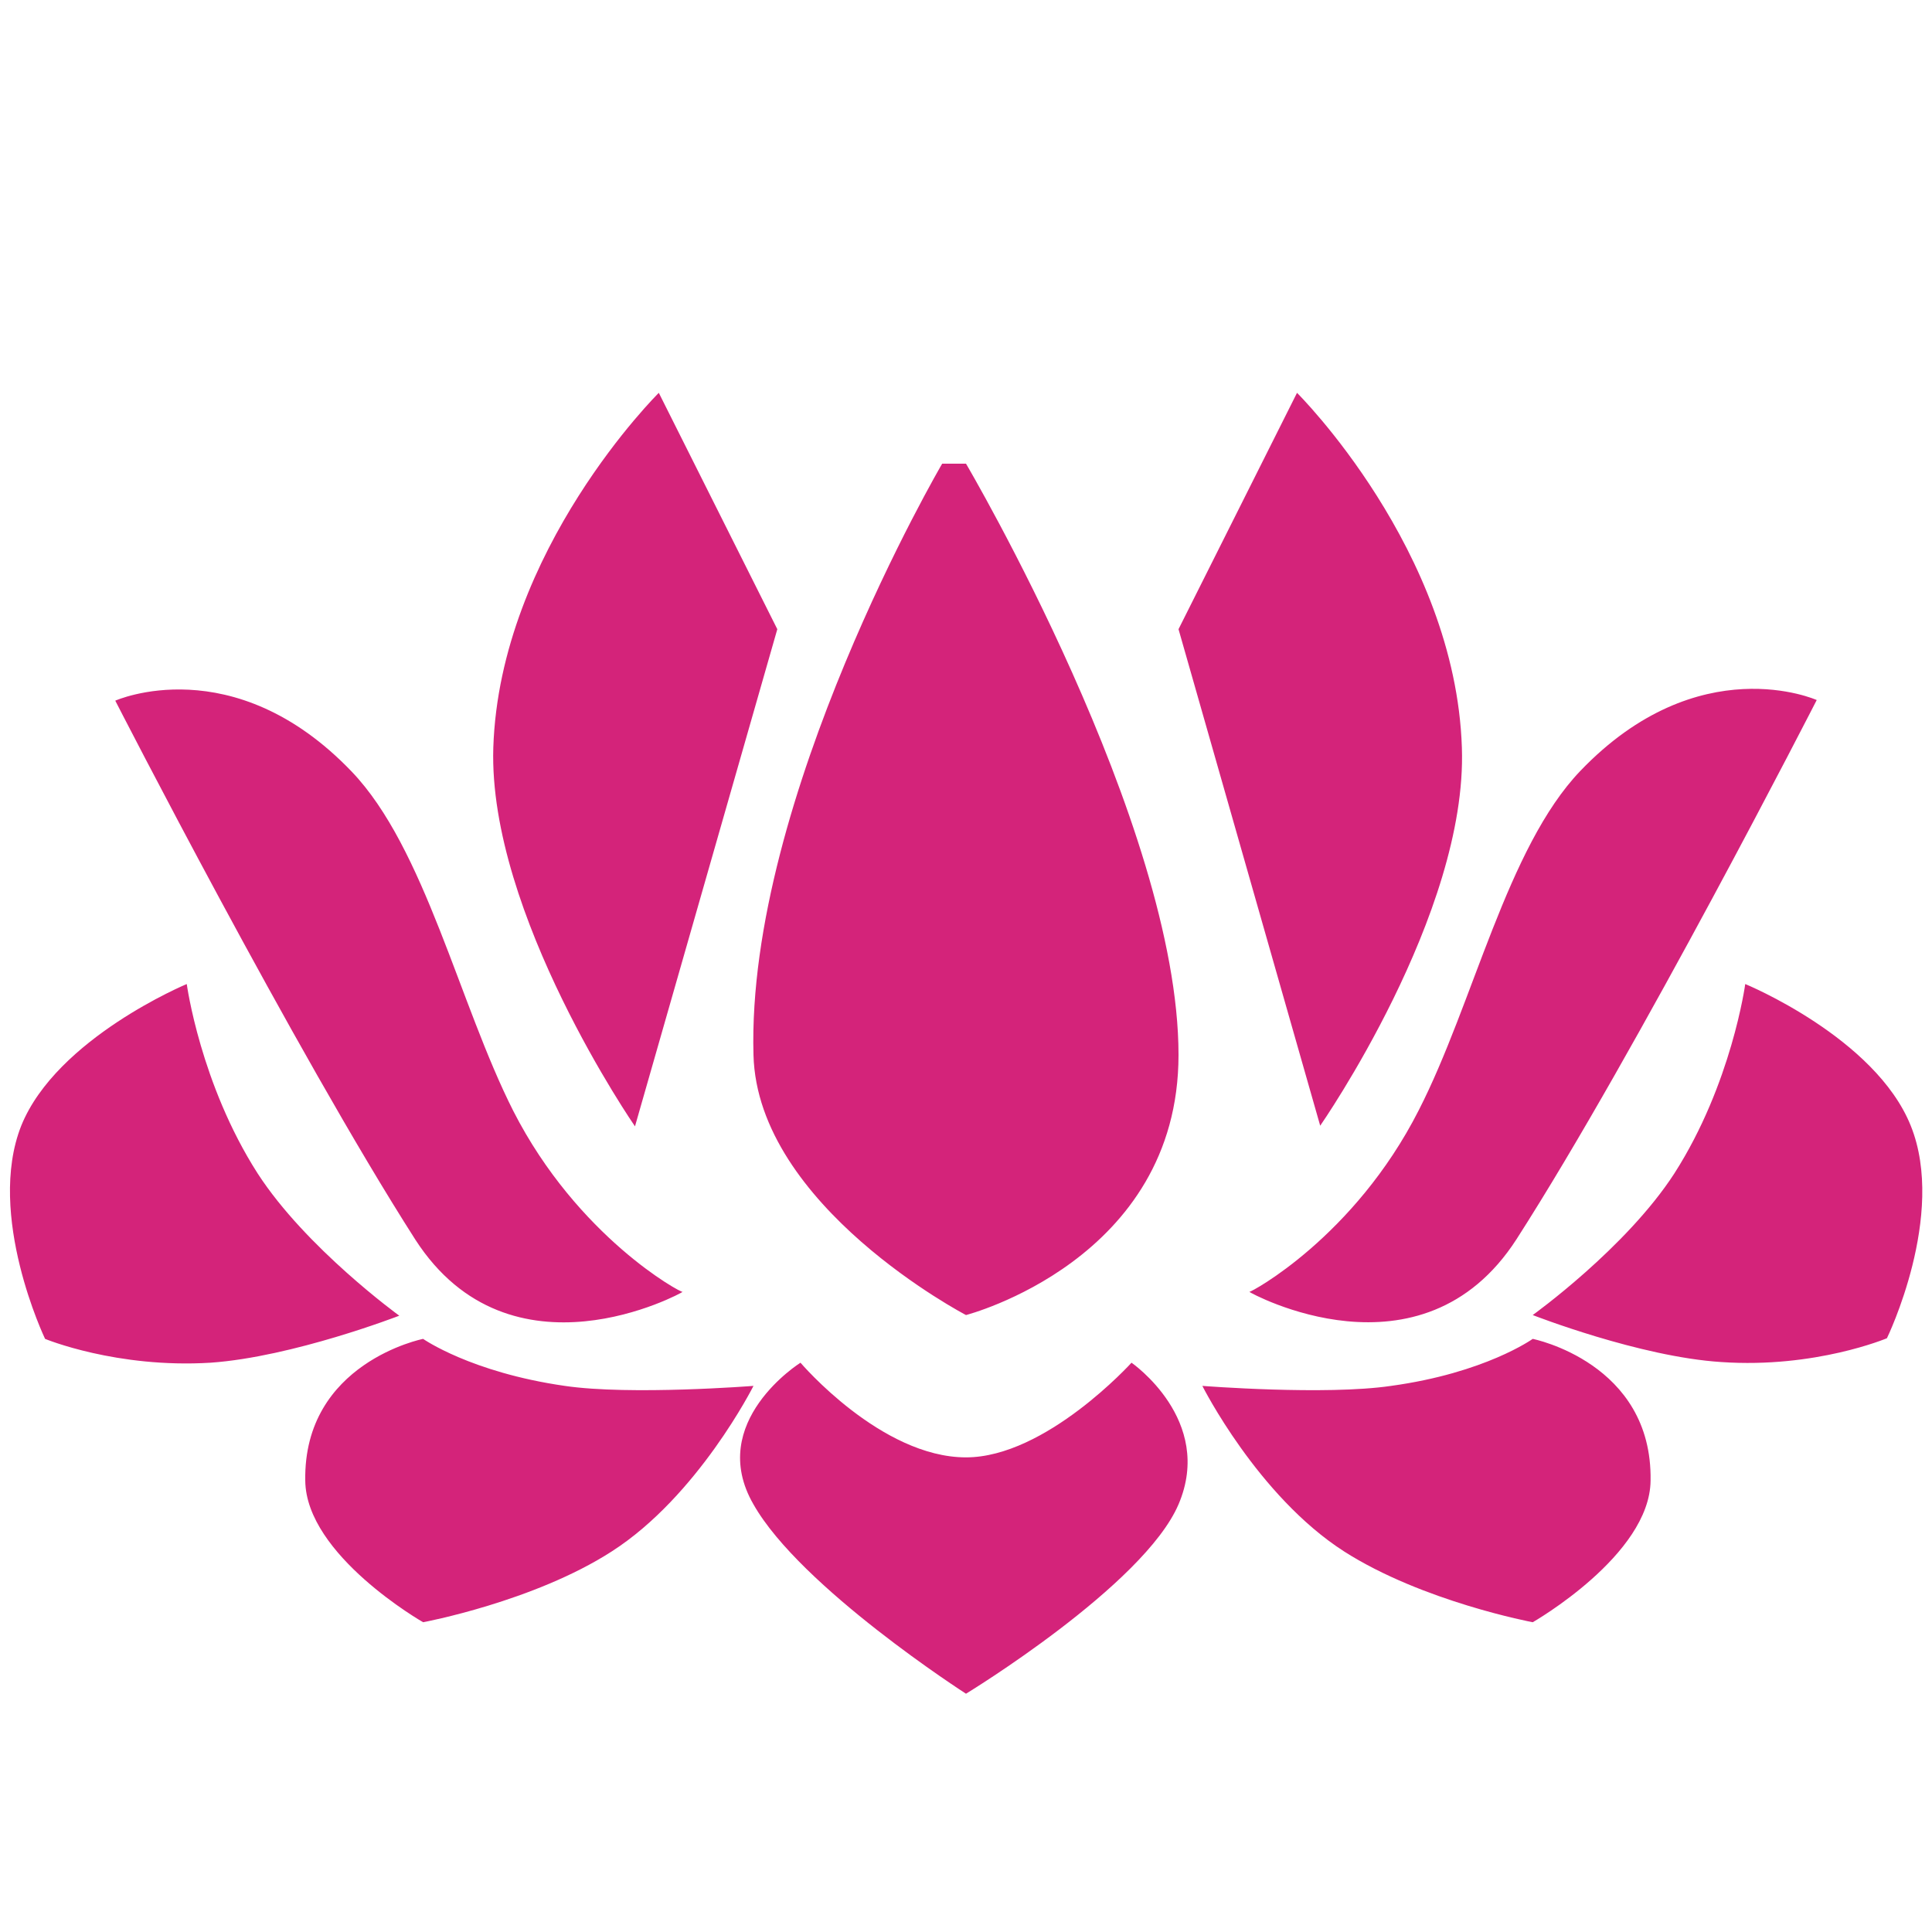 <?xml version="1.0" standalone="no"?><!DOCTYPE svg PUBLIC "-//W3C//DTD SVG 1.1//EN" "http://www.w3.org/Graphics/SVG/1.1/DTD/svg11.dtd"><svg t="1698138990605" class="icon" viewBox="0 0 1024 1024" version="1.1" xmlns="http://www.w3.org/2000/svg" p-id="3550" data-darkreader-inline-fill="" width="48" height="48" xmlns:xlink="http://www.w3.org/1999/xlink"><path d="M599.723 722.261s-45.397 50.176-87.723 50.176c-45.056 0-87.723-50.176-87.723-50.176s-50.176 31.403-24.917 75.093c24.917 44.032 112.64 100.352 112.64 100.352s94.208-57.344 112.64-100.352c19.115-44.715-24.917-75.093-24.917-75.093z m-300.373 12.288c-49.835-7.168-75.093-24.917-75.093-24.917s-63.488 12.629-62.464 75.093c0.341 39.595 62.464 75.093 62.464 75.093s58.709-10.923 100.011-37.547c45.739-29.355 75.093-87.723 75.093-87.723s-65.195 5.12-100.011 0z m513.024-24.917s-25.259 18.091-75.093 24.917c-34.816 5.12-100.011 0-100.011 0s29.355 58.368 75.093 87.723c41.643 26.624 100.011 37.547 100.011 37.547s62.123-35.499 62.464-75.093c1.024-62.464-62.464-75.093-62.464-75.093zM136.533 621.909c-30.379-47.445-37.547-100.352-37.547-100.352s-68.949 28.672-87.723 75.093C-7.509 644.096 23.893 709.632 23.893 709.632s37.888 15.701 87.723 12.629c43.691-3.072 100.011-24.917 100.011-24.917s-49.493-35.84-75.093-75.435z m876.203-25.259c-18.773-46.763-87.723-75.093-87.723-75.093s-7.168 52.907-37.547 100.352c-25.6 39.595-75.093 75.093-75.093 75.093s56.661 22.187 100.011 24.917c49.835 3.413 87.723-12.629 87.723-12.629s31.744-65.195 12.629-112.64zM361.813 684.715c-0.683 0.683-55.637-29.013-89.771-95.915-28.672-56.661-46.763-139.264-85.675-179.883-62.805-65.536-125.269-37.547-125.269-37.547s94.891 185.344 159.061 285.696c50.517 78.165 141.653 27.989 141.653 27.648z m300.373 0c0 0.341 91.136 50.517 141.653-27.989 64.171-100.011 159.061-285.696 159.061-285.696s-62.464-27.989-125.269 37.547c-38.912 40.619-56.661 123.221-85.675 179.883-34.133 67.243-89.088 96.597-89.771 96.256z m-262.827-125.611c2.048 80.213 112.64 137.899 112.64 137.899s112.64-29.013 112.64-137.899C624.64 436.907 512 245.76 512 245.76h-12.629s-103.765 177.152-100.011 313.344z m12.629-225.621L349.184 208.213s-84.309 83.285-87.723 188.075c-2.731 88.064 75.093 200.704 75.093 200.704l75.435-263.509zM774.827 396.288C771.413 291.499 687.445 208.213 687.445 208.213L624.64 333.483l75.093 263.168s78.165-112.299 75.093-200.363z" fill="#d4237a" p-id="3551" data-darkreader-inline-fill="" style="--darkreader-inline-fill: #893156;"></path></svg>